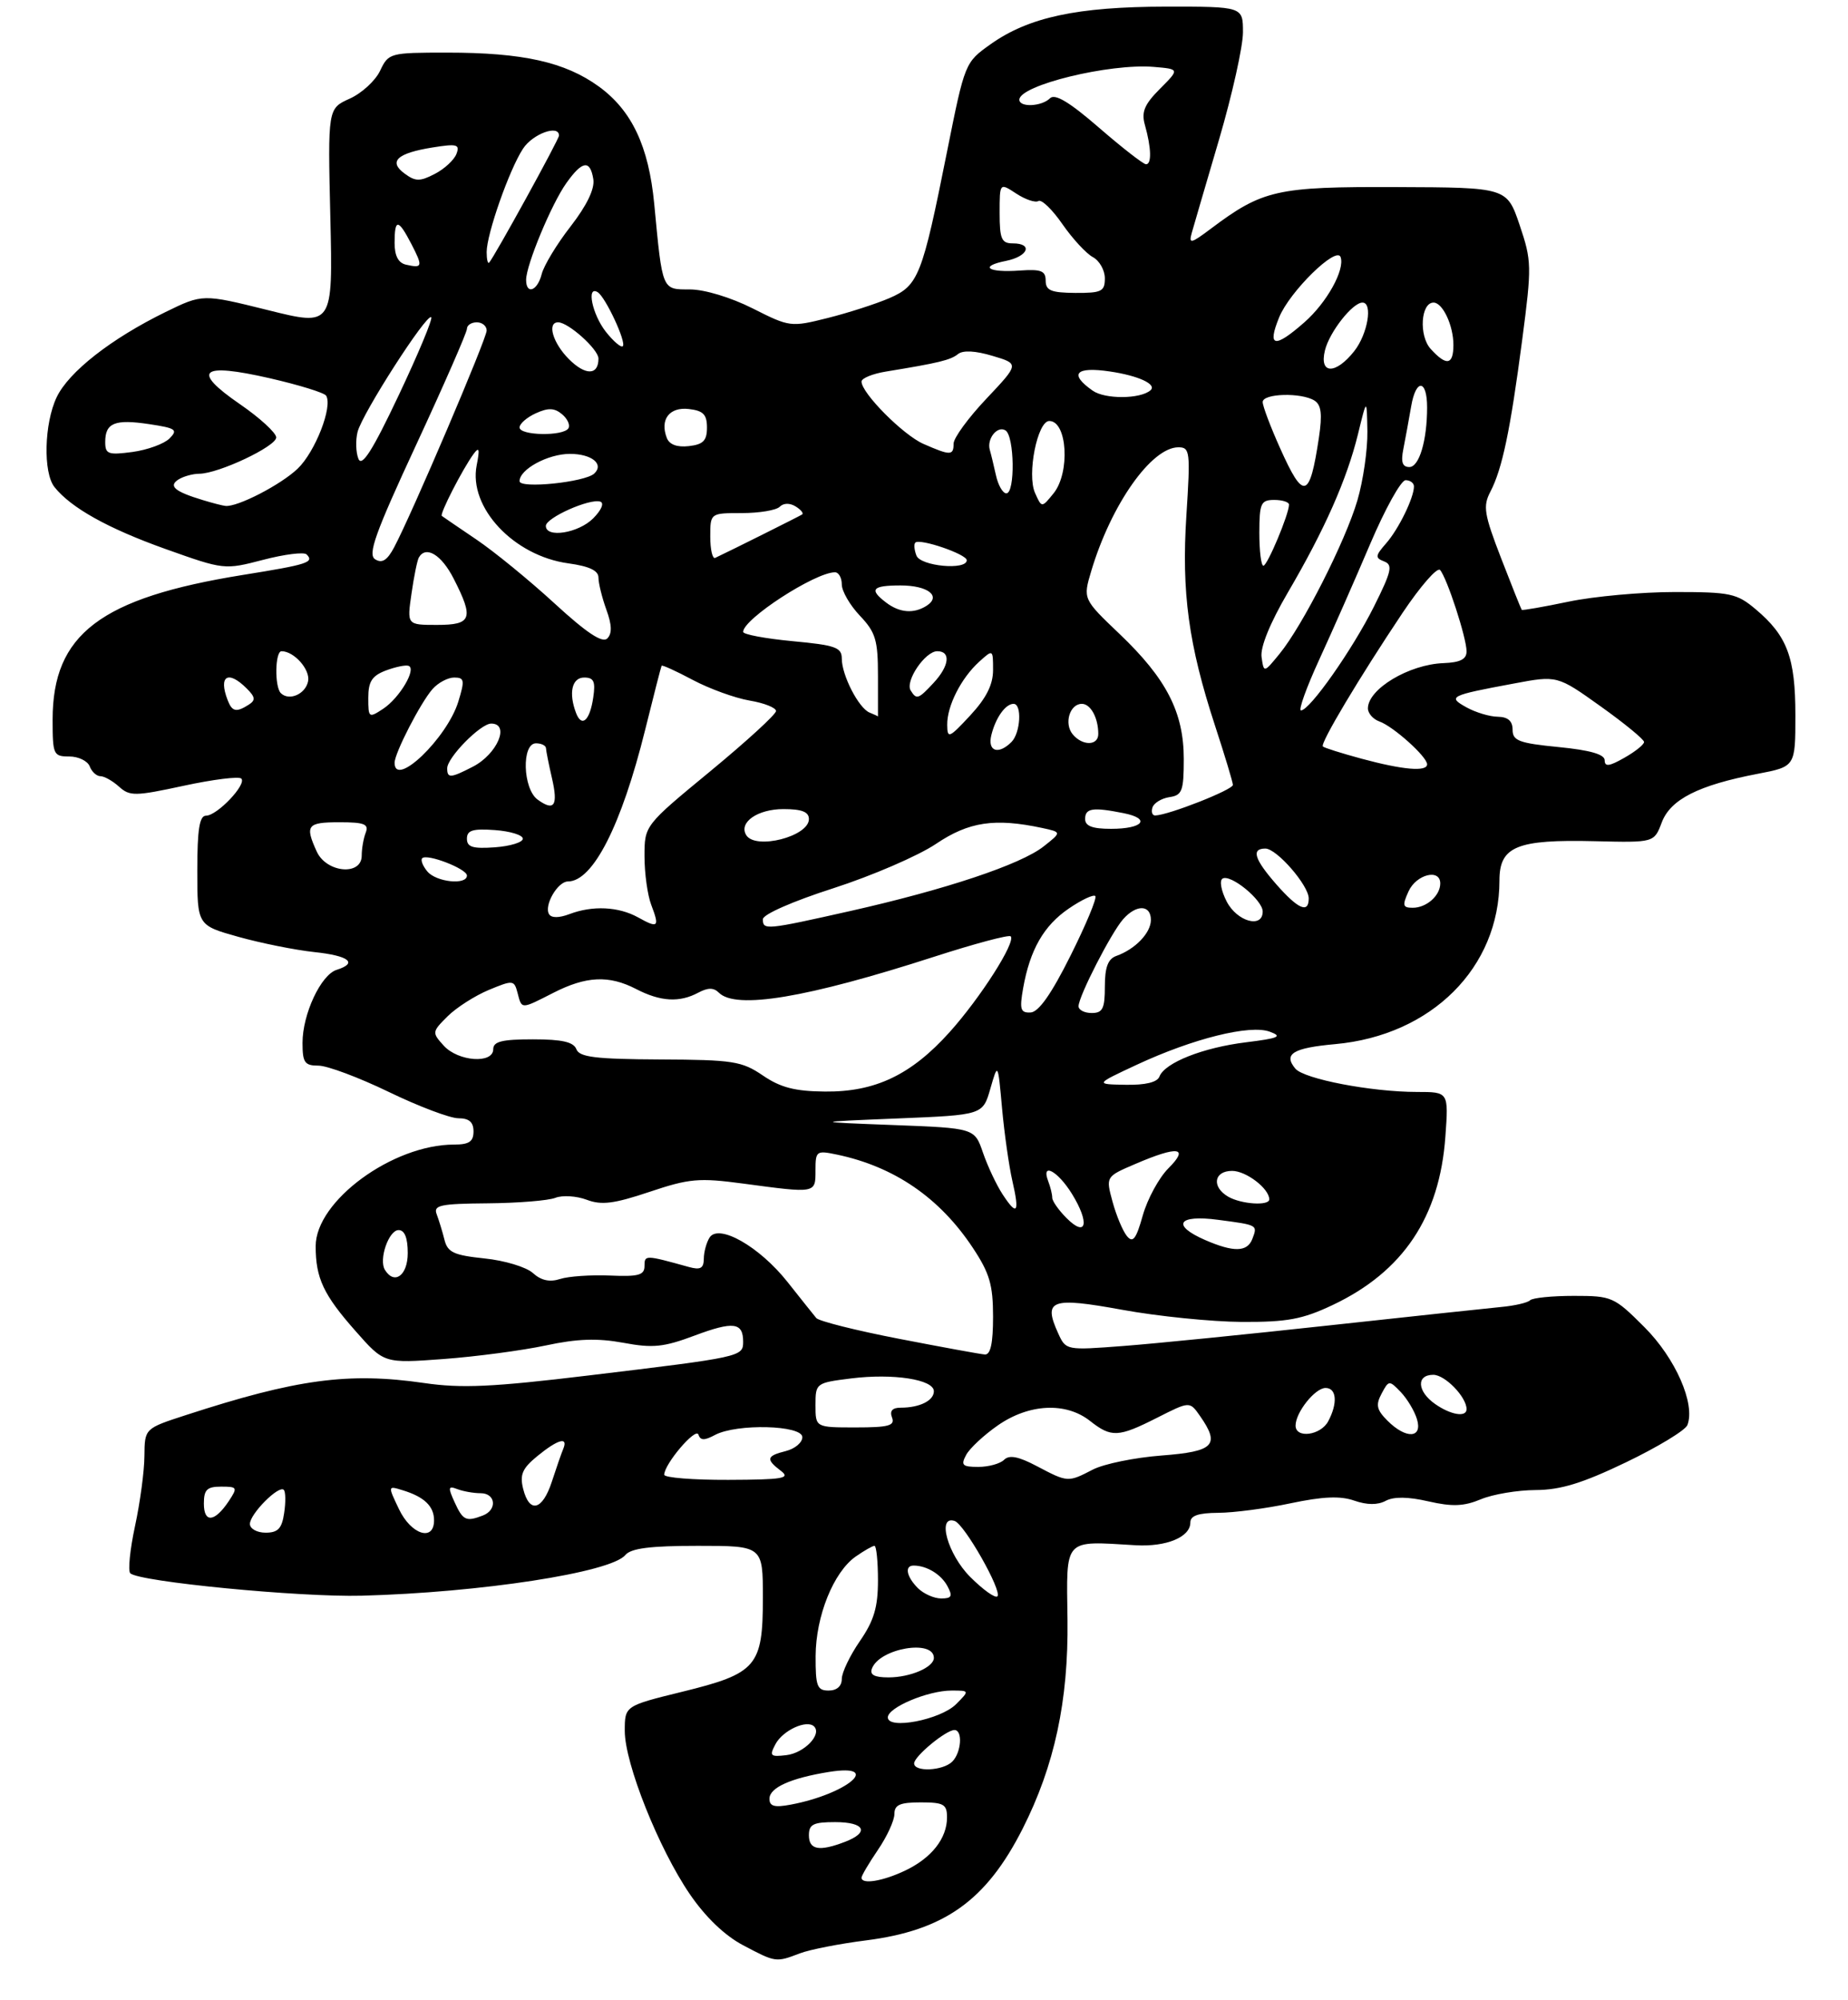 <?xml version="1.0" encoding="UTF-8" standalone="no"?>
<!DOCTYPE svg PUBLIC "-//W3C//DTD SVG 1.1//EN" "http://www.w3.org/Graphics/SVG/1.1/DTD/svg11.dtd" >
<svg xmlns="http://www.w3.org/2000/svg" xmlns:xlink="http://www.w3.org/1999/xlink" version="1.1" viewBox="0 0 281 304">
 <g >
 <path fill="currentColor"
d=" M 121.63 296.95 C 123.15 296.37 127.67 295.49 131.68 294.98 C 143.59 293.47 149.96 288.93 155.49 278.02 C 160.35 268.42 162.47 258.56 162.32 246.25 C 162.16 233.66 161.61 234.26 172.68 234.91 C 177.35 235.18 181.00 233.67 181.00 231.46 C 181.00 230.41 182.19 230.00 185.25 229.98 C 187.59 229.97 192.54 229.32 196.25 228.53 C 201.15 227.50 203.80 227.38 205.93 228.13 C 207.87 228.80 209.48 228.81 210.70 228.16 C 211.93 227.50 214.11 227.53 217.20 228.24 C 220.83 229.07 222.59 229.00 225.18 227.92 C 227.00 227.16 230.75 226.53 233.50 226.52 C 237.30 226.50 240.61 225.49 247.27 222.29 C 252.09 219.97 256.28 217.43 256.58 216.64 C 257.82 213.42 254.77 206.48 250.04 201.75 C 245.43 197.14 245.11 197.00 239.31 197.00 C 236.02 197.00 233.03 197.30 232.66 197.67 C 232.30 198.04 230.31 198.50 228.25 198.69 C 226.19 198.89 214.38 200.15 202.00 201.50 C 189.62 202.85 175.58 204.26 170.79 204.62 C 162.13 205.28 162.08 205.28 160.91 202.71 C 158.58 197.59 159.79 197.14 170.66 199.12 C 176.07 200.11 184.24 200.93 188.81 200.96 C 195.75 200.99 198.03 200.57 202.64 198.39 C 213.35 193.32 218.91 185.02 219.78 172.77 C 220.27 166.00 220.27 166.00 215.47 166.00 C 208.53 166.00 198.27 164.03 196.96 162.45 C 195.11 160.22 196.60 159.31 203.03 158.73 C 217.67 157.40 228.00 147.11 228.00 133.85 C 228.00 128.67 230.63 127.59 242.51 127.88 C 251.52 128.10 251.52 128.10 252.68 125.03 C 254.01 121.52 258.25 119.37 267.25 117.64 C 273.00 116.54 273.00 116.54 273.00 108.72 C 273.00 99.96 271.76 96.66 266.96 92.62 C 264.10 90.21 263.11 90.00 254.67 90.00 C 249.63 90.00 242.37 90.66 238.54 91.46 C 234.71 92.26 231.50 92.82 231.39 92.71 C 231.29 92.59 229.88 89.07 228.26 84.88 C 225.66 78.15 225.47 76.96 226.62 74.75 C 228.42 71.31 229.65 65.46 231.46 51.66 C 232.93 40.45 232.91 39.66 231.07 34.21 C 229.13 28.50 229.13 28.50 212.32 28.44 C 194.12 28.37 192.00 28.85 184.09 34.79 C 181.08 37.05 180.74 37.12 181.21 35.42 C 181.51 34.37 183.38 27.95 185.38 21.16 C 187.37 14.37 189.00 7.06 189.00 4.91 C 189.00 1.00 189.00 1.00 177.25 1.01 C 163.80 1.03 156.42 2.61 150.63 6.72 C 146.73 9.49 146.71 9.54 144.01 23.02 C 140.21 42.04 139.66 43.41 135.22 45.33 C 133.17 46.21 128.95 47.57 125.83 48.35 C 120.25 49.75 120.06 49.72 114.44 46.88 C 111.12 45.21 107.12 44.00 104.90 44.00 C 100.63 44.00 100.74 44.27 99.48 31.00 C 98.64 22.22 96.07 16.79 91.04 13.14 C 85.91 9.43 79.51 8.00 68.01 8.00 C 59.28 8.00 59.08 8.05 57.80 10.75 C 57.09 12.26 55.00 14.18 53.17 15.00 C 49.84 16.50 49.84 16.50 50.23 33.05 C 50.62 49.61 50.62 49.61 40.72 47.14 C 30.81 44.68 30.81 44.68 25.16 47.44 C 16.89 51.49 10.45 56.53 8.61 60.40 C 6.72 64.39 6.54 71.84 8.28 74.04 C 10.78 77.19 16.39 80.32 25.11 83.44 C 34.06 86.63 34.12 86.64 40.00 85.11 C 43.25 84.26 46.22 83.89 46.62 84.28 C 47.82 85.49 46.80 85.82 36.95 87.40 C 15.26 90.89 8.00 96.41 8.00 109.40 C 8.00 114.73 8.12 115.00 10.53 115.00 C 11.92 115.00 13.32 115.68 13.64 116.50 C 13.95 117.33 14.69 118.00 15.28 118.00 C 15.86 118.00 17.14 118.72 18.11 119.60 C 19.73 121.06 20.55 121.05 27.95 119.45 C 32.40 118.49 36.33 118.00 36.69 118.36 C 37.56 119.22 33.02 124.00 31.33 124.00 C 30.33 124.00 30.00 126.08 30.00 132.34 C 30.00 140.67 30.00 140.67 36.25 142.42 C 39.69 143.38 44.86 144.42 47.75 144.73 C 53.08 145.29 54.48 146.40 51.18 147.44 C 48.79 148.20 46.00 154.17 46.00 158.53 C 46.00 161.54 46.32 162.00 48.43 162.00 C 49.76 162.00 54.57 163.80 59.12 166.00 C 63.67 168.20 68.43 170.00 69.70 170.00 C 71.33 170.00 72.00 170.58 72.00 172.00 C 72.00 173.55 71.33 174.00 69.04 174.00 C 59.70 174.00 48.00 182.58 48.00 189.44 C 48.00 194.31 49.18 196.83 54.09 202.38 C 58.40 207.27 58.40 207.27 67.45 206.60 C 72.43 206.23 79.42 205.30 82.98 204.54 C 87.78 203.51 90.83 203.41 94.77 204.13 C 99.27 204.97 100.91 204.80 105.61 203.04 C 111.52 200.83 113.00 201.02 113.00 203.98 C 113.00 206.25 112.71 206.31 89.50 209.10 C 74.90 210.86 70.18 211.08 64.50 210.25 C 52.97 208.58 45.12 209.64 28.25 215.13 C 22.00 217.16 22.00 217.16 21.96 221.33 C 21.95 223.62 21.30 228.43 20.53 232.00 C 19.76 235.57 19.44 238.80 19.81 239.17 C 21.13 240.46 45.59 242.83 55.00 242.58 C 73.06 242.10 92.88 239.05 95.07 236.41 C 95.94 235.37 98.84 235.00 106.12 235.00 C 116.00 235.00 116.00 235.00 116.00 242.89 C 116.00 253.32 115.07 254.40 103.75 257.18 C 95.00 259.33 95.00 259.33 95.00 263.14 C 95.00 268.08 100.15 281.01 104.89 287.95 C 107.26 291.42 110.18 294.23 112.96 295.70 C 117.97 298.35 117.96 298.35 121.63 296.95 Z  M 131.00 285.45 C 131.00 285.14 132.12 283.24 133.50 281.21 C 134.88 279.19 136.00 276.74 136.00 275.77 C 136.00 274.37 136.84 274.00 140.00 274.00 C 143.50 274.00 144.00 274.29 144.00 276.28 C 144.00 279.48 141.65 282.46 137.63 284.37 C 134.23 285.99 131.00 286.51 131.00 285.45 Z  M 123.00 279.00 C 123.00 277.33 123.67 277.00 127.00 277.00 C 131.53 277.00 132.27 278.57 128.43 280.02 C 124.55 281.50 123.00 281.21 123.00 279.00 Z  M 117.00 273.45 C 117.00 271.76 120.23 270.31 126.06 269.37 C 134.31 268.06 128.85 272.72 120.25 274.34 C 117.76 274.81 117.00 274.60 117.00 273.45 Z  M 139.00 268.07 C 139.00 267.00 143.84 263.00 145.13 263.00 C 146.42 263.00 146.18 266.42 144.80 267.80 C 143.39 269.21 139.00 269.42 139.00 268.07 Z  M 117.92 265.14 C 119.05 263.03 122.70 261.37 123.79 262.46 C 125.01 263.68 122.28 266.50 119.57 266.82 C 117.13 267.11 116.96 266.94 117.92 265.14 Z  M 135.00 261.08 C 135.00 259.57 141.10 257.00 144.69 257.00 C 147.44 257.00 147.44 257.00 145.37 259.08 C 143.00 261.44 135.00 262.99 135.00 261.08 Z  M 124.02 251.75 C 124.05 245.67 126.74 239.00 130.11 236.63 C 131.40 235.73 132.68 235.00 132.97 235.00 C 133.26 235.01 133.50 237.37 133.50 240.25 C 133.50 244.34 132.89 246.38 130.75 249.48 C 129.24 251.67 128.00 254.26 128.00 255.23 C 128.00 256.33 127.25 257.00 126.00 257.00 C 124.25 257.00 124.00 256.34 124.02 251.75 Z  M 132.59 253.64 C 133.76 250.57 142.00 249.17 142.00 252.03 C 142.00 253.46 138.41 255.00 135.10 255.00 C 132.94 255.00 132.21 254.60 132.59 253.64 Z  M 139.57 241.43 C 137.83 239.68 137.51 238.00 138.92 238.00 C 140.91 238.00 143.10 239.33 144.06 241.12 C 144.89 242.66 144.72 243.00 143.11 243.00 C 142.03 243.00 140.44 242.29 139.57 241.43 Z  M 147.53 239.73 C 144.10 236.30 142.43 230.31 145.16 231.22 C 146.66 231.72 152.43 241.90 151.66 242.68 C 151.33 243.00 149.48 241.68 147.53 239.73 Z  M 38.00 231.67 C 38.00 230.15 42.39 225.73 43.15 226.49 C 43.43 226.76 43.46 228.34 43.21 229.99 C 42.87 232.37 42.27 233.00 40.39 233.00 C 39.07 233.00 38.00 232.40 38.00 231.67 Z  M 60.67 229.43 C 58.96 225.85 58.96 225.85 61.23 226.55 C 64.51 227.55 66.00 228.98 66.00 231.12 C 66.00 234.41 62.51 233.30 60.67 229.43 Z  M 31.00 228.58 C 31.00 226.46 31.47 226.00 33.62 226.00 C 36.10 226.00 36.16 226.12 34.79 228.20 C 32.65 231.41 31.00 231.58 31.00 228.58 Z  M 69.13 228.38 C 68.09 226.10 68.14 225.84 69.55 226.38 C 70.44 226.72 72.03 227.00 73.08 227.00 C 75.39 227.00 75.64 229.54 73.42 230.39 C 70.87 231.37 70.39 231.14 69.13 228.38 Z  M 79.55 226.34 C 79.01 224.18 79.42 223.23 81.69 221.37 C 84.82 218.81 86.43 218.35 85.65 220.25 C 85.36 220.94 84.58 223.19 83.91 225.25 C 82.48 229.63 80.50 230.12 79.55 226.34 Z  M 101.00 224.19 C 101.00 222.57 105.81 216.92 106.20 218.09 C 106.50 219.00 107.11 219.01 108.73 218.14 C 112.02 216.39 122.00 216.64 122.00 218.48 C 122.00 219.30 120.88 220.24 119.50 220.59 C 116.54 221.33 116.41 221.83 118.75 223.61 C 120.24 224.74 119.07 224.94 110.75 224.97 C 105.39 224.99 101.00 224.64 101.00 224.19 Z  M 157.63 222.87 C 154.86 221.41 153.46 221.14 152.68 221.92 C 152.09 222.51 150.32 223.00 148.76 223.00 C 146.33 223.00 146.07 222.74 146.91 221.18 C 147.44 220.18 149.62 218.15 151.74 216.68 C 156.48 213.39 162.07 213.12 165.73 216.00 C 168.99 218.57 170.04 218.52 175.98 215.51 C 180.90 213.02 180.90 213.02 182.45 215.23 C 185.57 219.69 184.63 220.66 176.62 221.27 C 172.56 221.58 167.85 222.54 166.17 223.41 C 162.38 225.37 162.37 225.37 157.63 222.87 Z  M 197.00 216.72 C 197.00 214.72 199.96 211.00 201.56 211.00 C 203.25 211.00 203.43 213.32 201.96 216.07 C 200.81 218.22 197.00 218.72 197.00 216.72 Z  M 210.98 215.98 C 209.32 214.32 209.16 213.58 210.08 211.86 C 211.17 209.81 211.24 209.80 213.00 211.63 C 213.98 212.66 215.09 214.51 215.46 215.75 C 216.34 218.67 213.80 218.80 210.98 215.98 Z  M 124.00 213.62 C 124.00 210.27 124.06 210.22 129.41 209.55 C 135.83 208.75 142.00 209.71 142.00 211.50 C 142.00 212.93 139.83 214.00 136.95 214.00 C 135.68 214.00 135.25 214.49 135.64 215.50 C 136.11 216.73 135.12 217.00 130.11 217.00 C 124.00 217.00 124.00 217.00 124.00 213.62 Z  M 218.22 213.44 C 215.48 211.52 215.32 209.00 217.94 209.00 C 219.73 209.00 223.00 212.38 223.00 214.22 C 223.00 215.50 220.60 215.11 218.22 213.44 Z  M 136.67 203.52 C 130.16 202.26 124.51 200.84 124.12 200.37 C 123.72 199.89 121.75 197.42 119.74 194.88 C 115.48 189.50 109.27 185.97 107.89 188.14 C 107.42 188.89 107.02 190.34 107.02 191.37 C 107.00 192.82 106.50 193.09 104.75 192.61 C 98.09 190.76 98.00 190.76 98.00 192.46 C 98.00 193.85 97.09 194.10 92.75 193.91 C 89.86 193.79 86.46 194.02 85.18 194.43 C 83.58 194.95 82.28 194.66 81.03 193.53 C 80.03 192.62 76.72 191.62 73.68 191.31 C 69.00 190.82 68.06 190.39 67.58 188.46 C 67.27 187.21 66.73 185.47 66.40 184.59 C 65.87 183.22 66.93 182.99 74.14 182.93 C 78.74 182.89 83.38 182.52 84.46 182.09 C 85.53 181.67 87.67 181.81 89.22 182.39 C 91.46 183.24 93.36 183.00 98.76 181.19 C 104.81 179.16 106.27 179.03 113.00 179.93 C 124.13 181.42 124.00 181.45 124.00 177.92 C 124.00 174.97 124.14 174.87 127.25 175.52 C 135.98 177.35 142.88 182.08 147.92 189.69 C 150.48 193.55 151.00 195.33 151.00 200.17 C 151.00 204.22 150.62 205.97 149.75 205.91 C 149.06 205.86 143.18 204.78 136.67 203.52 Z  M 58.53 193.05 C 57.56 191.48 59.11 187.00 60.61 187.00 C 61.53 187.00 62.00 188.18 62.00 190.50 C 62.00 193.90 59.97 195.38 58.53 193.05 Z  M 183.25 188.51 C 178.06 186.25 179.11 184.62 185.23 185.44 C 191.30 186.24 191.24 186.21 190.42 188.36 C 189.65 190.35 187.58 190.39 183.25 188.51 Z  M 171.35 187.90 C 170.72 187.13 169.74 184.78 169.17 182.69 C 168.13 178.87 168.13 178.87 172.65 176.94 C 179.14 174.15 180.89 174.39 177.66 177.61 C 176.23 179.04 174.48 182.26 173.77 184.76 C 172.75 188.39 172.26 189.02 171.35 187.90 Z  M 162.19 185.19 C 160.98 183.98 160.00 182.59 160.00 182.08 C 160.00 181.58 159.73 180.45 159.39 179.58 C 158.26 176.62 160.83 177.99 163.00 181.50 C 165.72 185.91 165.22 188.22 162.19 185.19 Z  M 152.46 181.58 C 151.52 180.15 150.18 177.30 149.47 175.24 C 148.19 171.50 148.19 171.50 135.84 171.03 C 123.50 170.56 123.50 170.56 136.47 170.03 C 149.44 169.50 149.44 169.50 150.59 165.50 C 151.74 161.50 151.74 161.50 152.37 168.50 C 152.72 172.35 153.43 177.30 153.93 179.49 C 155.06 184.40 154.67 184.95 152.46 181.58 Z  M 186.75 181.92 C 184.20 180.43 184.57 178.00 187.35 178.00 C 189.48 178.00 193.00 180.69 193.00 182.33 C 193.00 183.35 188.73 183.07 186.75 181.92 Z  M 116.00 163.50 C 112.80 161.32 111.46 161.11 100.36 161.06 C 90.52 161.01 88.10 160.71 87.64 159.50 C 87.21 158.40 85.47 158.00 81.03 158.00 C 76.34 158.00 75.00 158.33 75.00 159.50 C 75.00 161.76 69.66 161.38 67.47 158.96 C 65.67 156.97 65.68 156.87 68.06 154.50 C 69.40 153.17 72.22 151.37 74.33 150.49 C 78.02 148.96 78.18 148.98 78.70 150.95 C 79.35 153.46 79.18 153.46 84.14 150.93 C 89.14 148.38 92.59 148.22 96.72 150.35 C 100.42 152.27 103.31 152.44 106.17 150.91 C 107.65 150.12 108.52 150.12 109.31 150.91 C 111.90 153.50 122.67 151.70 142.03 145.45 C 148.16 143.47 153.40 142.07 153.68 142.34 C 154.51 143.18 149.09 151.68 144.39 156.91 C 138.55 163.41 133.07 166.02 125.43 165.94 C 120.89 165.90 118.68 165.33 116.00 163.50 Z  M 172.84 161.87 C 181.40 157.88 190.07 155.72 193.08 156.84 C 195.06 157.57 194.47 157.83 189.48 158.45 C 182.94 159.25 177.11 161.55 176.30 163.66 C 175.97 164.53 174.17 164.97 171.14 164.91 C 166.50 164.83 166.50 164.83 172.84 161.87 Z  M 155.57 150.25 C 156.61 144.37 158.72 140.70 162.53 138.11 C 164.46 136.79 166.27 135.94 166.55 136.22 C 166.83 136.50 165.13 140.58 162.78 145.28 C 159.87 151.11 157.93 153.87 156.70 153.92 C 155.17 153.99 155.01 153.45 155.57 150.25 Z  M 164.00 152.97 C 164.00 151.48 168.95 141.82 170.77 139.75 C 172.78 137.46 175.00 137.51 175.00 139.85 C 175.00 141.82 172.62 144.30 169.75 145.32 C 168.48 145.77 168.00 147.03 168.00 149.97 C 168.00 153.33 167.67 154.00 166.00 154.00 C 164.90 154.00 164.00 153.54 164.00 152.97 Z  M 97.00 139.45 C 94.04 137.82 90.10 137.63 86.60 138.96 C 85.02 139.56 83.85 139.57 83.49 138.98 C 82.68 137.67 84.79 134.00 86.36 134.00 C 90.16 134.00 94.49 125.49 98.10 110.95 C 99.39 105.75 100.51 101.37 100.60 101.21 C 100.68 101.05 102.82 102.02 105.35 103.37 C 107.88 104.71 111.76 106.12 113.98 106.50 C 116.19 106.87 118.00 107.59 118.00 108.09 C 118.00 108.60 113.50 112.71 108.00 117.25 C 98.00 125.49 98.00 125.49 98.00 130.18 C 98.00 132.76 98.46 136.09 99.03 137.57 C 100.32 140.96 100.09 141.17 97.00 139.45 Z  M 116.00 139.74 C 116.00 139.01 120.58 137.00 126.72 135.03 C 132.61 133.13 139.63 130.10 142.32 128.29 C 147.32 124.92 151.26 124.33 158.47 125.87 C 161.44 126.51 161.44 126.51 158.67 128.69 C 155.18 131.43 143.79 135.23 129.31 138.49 C 116.40 141.39 116.00 141.42 116.00 139.74 Z  M 186.53 137.06 C 185.69 135.44 185.40 133.87 185.89 133.57 C 187.10 132.82 192.00 136.82 192.00 138.57 C 192.00 141.19 188.11 140.11 186.53 137.06 Z  M 194.10 134.47 C 190.72 130.61 190.22 129.00 192.41 129.00 C 194.13 129.00 199.00 134.60 199.00 136.58 C 199.00 138.91 197.40 138.22 194.10 134.47 Z  M 214.18 135.50 C 215.36 132.91 219.00 132.01 219.00 134.30 C 219.00 136.15 216.91 138.00 214.82 138.00 C 213.29 138.00 213.20 137.66 214.18 135.50 Z  M 64.98 132.48 C 64.28 131.64 63.93 130.74 64.20 130.47 C 64.93 129.73 71.00 132.08 71.00 133.10 C 71.00 134.59 66.34 134.11 64.98 132.48 Z  M 48.16 129.45 C 46.34 125.46 46.70 125.00 51.61 125.00 C 55.40 125.00 56.11 125.28 55.61 126.58 C 55.27 127.45 55.00 129.03 55.00 130.08 C 55.00 133.18 49.63 132.69 48.16 129.45 Z  M 71.00 127.50 C 71.00 126.22 71.88 125.95 75.25 126.19 C 77.59 126.36 79.50 126.95 79.50 127.50 C 79.50 128.05 77.59 128.64 75.25 128.81 C 71.88 129.05 71.00 128.78 71.00 127.50 Z  M 113.47 126.96 C 112.28 125.03 115.19 123.00 119.12 123.00 C 121.93 123.00 123.00 123.42 123.00 124.52 C 123.00 127.16 114.88 129.24 113.47 126.96 Z  M 165.00 124.50 C 165.00 122.86 166.16 122.68 170.86 123.62 C 175.06 124.46 173.82 126.00 168.94 126.00 C 166.10 126.00 165.00 125.58 165.00 124.50 Z  M 175.24 122.75 C 175.47 122.06 176.63 121.36 177.83 121.18 C 179.75 120.90 180.00 120.24 180.00 115.39 C 180.00 108.29 177.37 103.18 170.23 96.37 C 164.66 91.06 164.66 91.06 165.94 86.78 C 168.96 76.69 175.08 68.00 179.18 68.00 C 180.95 68.00 181.02 68.64 180.40 78.31 C 179.64 90.05 180.72 98.00 184.76 110.34 C 186.23 114.83 187.45 118.87 187.47 119.32 C 187.50 120.05 177.76 123.89 175.67 123.97 C 175.21 123.99 175.02 123.44 175.24 122.75 Z  M 81.74 121.55 C 79.49 119.90 79.29 113.00 81.50 113.00 C 82.33 113.00 83.01 113.34 83.02 113.75 C 83.04 114.16 83.44 116.19 83.92 118.26 C 84.90 122.48 84.29 123.41 81.74 121.55 Z  M 68.00 116.80 C 68.00 115.16 73.07 110.00 74.69 110.00 C 77.58 110.00 75.63 114.62 71.93 116.54 C 68.50 118.31 68.00 118.34 68.00 116.80 Z  M 60.00 115.96 C 60.00 114.49 63.94 106.83 65.77 104.75 C 66.62 103.79 68.10 103.00 69.06 103.00 C 70.62 103.00 70.69 103.41 69.69 106.66 C 67.99 112.21 60.00 119.88 60.00 115.96 Z  M 207.00 115.33 C 203.98 114.51 201.34 113.68 201.15 113.48 C 200.70 113.03 206.68 103.02 213.28 93.15 C 215.99 89.11 218.54 86.18 218.97 86.65 C 220.01 87.81 223.00 96.96 223.00 99.02 C 223.00 100.22 222.04 100.71 219.49 100.81 C 214.25 101.00 208.00 104.75 208.00 107.69 C 208.00 108.44 208.79 109.34 209.75 109.68 C 211.85 110.42 217.00 115.04 217.00 116.19 C 217.00 117.36 213.32 117.04 207.00 115.33 Z  M 244.00 115.58 C 244.00 114.68 241.80 114.04 237.00 113.57 C 230.98 112.98 230.00 112.61 230.00 110.94 C 230.00 109.61 229.30 108.99 227.75 108.96 C 226.51 108.95 224.38 108.30 223.00 107.54 C 220.07 105.91 220.42 105.73 230.15 103.92 C 236.79 102.67 236.79 102.67 243.40 107.39 C 247.03 109.98 250.00 112.42 249.99 112.80 C 249.99 113.19 248.64 114.27 246.99 115.20 C 244.70 116.51 244.00 116.60 244.00 115.58 Z  M 150.74 111.75 C 151.39 109.11 152.89 107.00 154.12 107.00 C 155.43 107.00 155.18 111.42 153.80 112.80 C 151.80 114.80 150.13 114.22 150.74 111.75 Z  M 163.11 111.63 C 161.76 110.00 162.66 107.00 164.50 107.00 C 165.84 107.00 167.00 109.13 167.00 111.58 C 167.00 113.39 164.59 113.42 163.11 111.63 Z  M 144.03 110.20 C 143.99 107.33 146.14 103.09 148.90 100.59 C 150.99 98.70 151.00 98.70 151.00 101.86 C 151.00 104.09 149.97 106.13 147.53 108.76 C 144.31 112.23 144.05 112.33 144.03 110.20 Z  M 87.60 108.41 C 86.43 105.35 86.96 103.00 88.83 103.00 C 90.29 103.00 90.57 103.60 90.21 106.01 C 89.70 109.53 88.47 110.66 87.60 108.41 Z  M 56.00 106.10 C 56.00 103.61 56.56 102.74 58.65 101.94 C 60.11 101.39 61.67 101.06 62.12 101.22 C 63.39 101.66 60.76 106.11 58.25 107.76 C 56.08 109.19 56.00 109.13 56.00 106.10 Z  M 132.23 108.33 C 130.58 107.67 128.00 102.66 128.00 100.13 C 128.00 98.42 127.05 98.08 120.50 97.47 C 116.38 97.08 113.00 96.45 113.00 96.06 C 113.00 94.10 123.95 87.00 126.96 87.00 C 127.53 87.00 128.00 87.83 128.00 88.85 C 128.00 89.87 129.24 92.01 130.75 93.60 C 133.15 96.13 133.50 97.30 133.50 102.75 C 133.50 106.19 133.50 108.96 133.50 108.92 C 133.50 108.88 132.93 108.61 132.23 108.33 Z  M 34.61 106.42 C 33.19 102.74 34.68 101.83 37.50 104.65 C 38.83 105.97 38.89 106.45 37.82 107.13 C 35.92 108.34 35.29 108.20 34.61 106.42 Z  M 200.61 100.25 C 202.57 95.99 206.04 88.11 208.32 82.75 C 210.60 77.39 213.03 73.00 213.73 73.00 C 214.43 73.00 215.00 73.43 215.00 73.95 C 215.00 75.67 212.66 80.46 210.75 82.62 C 209.11 84.50 209.07 84.81 210.47 85.35 C 211.82 85.87 211.60 86.85 208.91 92.23 C 205.63 98.78 199.15 108.00 197.82 108.00 C 197.40 108.00 198.65 104.51 200.61 100.25 Z  M 42.70 105.37 C 41.73 104.39 41.82 99.00 42.81 99.00 C 44.72 99.00 47.19 101.79 46.85 103.55 C 46.47 105.52 43.96 106.62 42.70 105.37 Z  M 138.47 104.96 C 137.60 103.54 140.68 99.00 142.52 99.00 C 144.62 99.00 144.35 101.24 141.96 103.81 C 139.64 106.31 139.36 106.40 138.47 104.96 Z  M 191.83 99.90 C 191.61 98.40 193.11 94.72 195.84 90.05 C 201.43 80.50 204.79 72.91 206.49 66.00 C 207.83 60.50 207.83 60.50 207.92 65.57 C 207.96 68.36 207.28 73.08 206.40 76.07 C 204.57 82.31 198.06 95.13 194.56 99.40 C 192.18 102.31 192.18 102.31 191.83 99.90 Z  M 84.33 91.74 C 80.51 88.23 75.16 83.86 72.44 82.02 C 69.72 80.18 67.36 78.57 67.18 78.43 C 66.82 78.16 70.35 71.28 72.02 69.00 C 72.87 67.85 72.97 68.25 72.48 70.75 C 71.22 77.15 78.11 84.50 86.41 85.64 C 89.61 86.08 91.00 86.74 91.00 87.81 C 91.00 88.66 91.54 90.85 92.20 92.68 C 93.05 95.01 93.09 96.31 92.34 97.06 C 91.60 97.80 89.22 96.23 84.33 91.74 Z  M 62.57 90.25 C 62.94 87.64 63.45 85.16 63.69 84.75 C 64.76 82.89 67.13 84.33 68.98 87.96 C 72.09 94.05 71.74 95.00 66.44 95.00 C 61.88 95.00 61.88 95.00 62.57 90.25 Z  M 134.75 91.61 C 132.10 89.60 132.61 89.00 136.94 89.00 C 141.11 89.00 143.19 90.63 140.88 92.10 C 138.94 93.33 136.79 93.16 134.75 91.61 Z  M 57.05 85.03 C 55.88 84.31 57.02 81.11 63.31 67.56 C 67.54 58.44 71.00 50.53 71.00 49.99 C 71.00 49.44 71.67 49.00 72.50 49.00 C 73.33 49.00 74.00 49.56 74.00 50.25 C 73.99 51.51 62.62 78.16 59.93 83.21 C 58.88 85.18 58.10 85.68 57.05 85.03 Z  M 139.35 84.46 C 139.02 83.61 138.94 82.72 139.18 82.49 C 139.86 81.81 147.00 84.25 147.00 85.17 C 147.00 86.73 139.97 86.08 139.35 84.46 Z  M 191.49 81.00 C 191.50 76.49 191.72 76.01 193.75 76.00 C 194.99 76.00 196.00 76.32 196.00 76.72 C 196.00 78.16 192.71 86.00 192.11 86.00 C 191.76 86.00 191.49 83.75 191.49 81.00 Z  M 108.00 81.58 C 108.00 78.00 108.00 78.00 112.80 78.00 C 115.44 78.00 118.03 77.57 118.56 77.04 C 119.14 76.46 120.09 76.44 120.98 76.99 C 121.78 77.48 122.23 78.03 121.97 78.21 C 121.58 78.47 111.34 83.59 108.75 84.81 C 108.34 85.01 108.00 83.55 108.00 81.58 Z  M 83.00 79.95 C 83.00 78.71 89.69 75.73 91.28 76.26 C 91.91 76.47 91.44 77.56 90.19 78.81 C 87.95 81.05 83.00 81.84 83.00 79.95 Z  M 30.83 76.02 C 26.56 74.73 25.57 73.89 27.14 72.89 C 27.89 72.42 29.32 72.02 30.31 72.02 C 33.26 71.99 42.00 67.86 42.00 66.50 C 42.00 65.81 39.52 63.53 36.48 61.44 C 29.04 56.32 30.46 55.09 41.02 57.50 C 45.46 58.52 49.32 59.71 49.59 60.15 C 50.62 61.81 47.93 68.69 45.27 71.24 C 42.70 73.70 36.09 77.11 34.28 76.91 C 33.85 76.87 32.30 76.47 30.83 76.02 Z  M 157.38 74.93 C 156.13 72.13 157.75 64.00 159.55 64.00 C 162.29 64.00 162.75 71.85 160.20 75.00 C 158.40 77.22 158.40 77.22 157.38 74.93 Z  M 151.44 72.25 C 151.10 70.74 150.69 69.01 150.51 68.41 C 150.01 66.72 151.65 64.66 152.89 65.43 C 154.26 66.28 154.38 75.00 153.02 75.00 C 152.48 75.00 151.77 73.76 151.44 72.25 Z  M 79.00 73.15 C 79.00 71.34 83.32 69.00 86.66 69.00 C 89.97 69.00 91.89 70.55 90.36 71.99 C 88.95 73.31 79.00 74.33 79.00 73.15 Z  M 194.64 68.12 C 193.19 64.89 192.00 61.74 192.00 61.12 C 192.00 59.80 197.88 59.64 199.88 60.90 C 200.91 61.56 201.08 62.97 200.55 66.52 C 199.14 75.89 198.23 76.14 194.64 68.12 Z  M 54.50 69.75 C 54.11 68.78 54.05 66.94 54.37 65.66 C 55.07 62.88 64.90 47.57 65.57 48.23 C 65.82 48.48 63.59 53.82 60.62 60.10 C 56.64 68.51 55.03 71.04 54.50 69.75 Z  M 213.39 68.25 C 213.69 66.74 214.22 63.82 214.58 61.76 C 215.30 57.53 217.00 57.65 217.00 61.93 C 217.00 66.97 215.80 71.00 214.30 71.00 C 213.24 71.00 212.99 70.24 213.39 68.25 Z  M 16.00 67.19 C 16.00 64.28 17.46 63.69 22.70 64.48 C 26.75 65.09 27.10 65.33 25.77 66.66 C 24.95 67.48 22.41 68.40 20.14 68.71 C 16.44 69.20 16.00 69.04 16.00 67.19 Z  M 140.41 67.48 C 137.33 66.13 131.00 59.76 131.00 58.01 C 131.00 57.50 132.69 56.81 134.75 56.48 C 142.76 55.17 144.54 54.74 145.68 53.82 C 146.43 53.22 148.33 53.32 150.92 54.10 C 154.99 55.31 154.99 55.31 150.00 60.60 C 147.25 63.50 145.00 66.58 145.00 67.44 C 145.00 69.28 144.51 69.28 140.41 67.48 Z  M 101.39 66.57 C 100.31 63.77 101.79 61.84 104.74 62.18 C 106.93 62.43 107.50 63.01 107.50 65.00 C 107.50 66.99 106.93 67.57 104.74 67.82 C 102.95 68.02 101.78 67.59 101.39 66.57 Z  M 79.00 64.98 C 79.00 64.42 80.11 63.45 81.47 62.83 C 83.36 61.97 84.30 62.00 85.46 62.97 C 86.29 63.66 86.73 64.63 86.43 65.11 C 85.67 66.35 79.00 66.23 79.00 64.98 Z  M 166.15 59.39 C 162.52 56.85 163.53 55.70 168.75 56.47 C 173.12 57.11 175.98 58.44 174.93 59.34 C 173.38 60.68 168.02 60.71 166.15 59.39 Z  M 86.51 54.60 C 84.06 52.15 83.14 49.00 84.87 49.00 C 86.42 49.00 91.00 53.11 91.00 54.51 C 91.00 57.08 89.02 57.11 86.51 54.60 Z  M 201.47 53.25 C 202.16 50.46 205.67 46.00 207.17 46.00 C 208.78 46.00 207.97 50.77 205.93 53.37 C 203.08 56.98 200.56 56.92 201.47 53.25 Z  M 217.54 53.04 C 215.72 51.03 216.04 46.00 217.98 46.00 C 219.37 46.00 221.00 49.48 221.00 52.43 C 221.00 55.50 219.94 55.69 217.54 53.04 Z  M 92.11 50.42 C 90.05 47.79 89.13 43.35 90.88 44.42 C 92.08 45.17 95.28 52.05 94.70 52.63 C 94.44 52.89 93.28 51.90 92.11 50.42 Z  M 194.50 48.25 C 196.09 44.33 203.24 37.32 203.85 39.09 C 204.52 41.02 201.74 46.02 198.34 49.00 C 193.79 53.00 192.65 52.78 194.50 48.25 Z  M 159.00 42.67 C 159.00 41.16 158.31 40.90 155.04 41.13 C 150.20 41.48 148.80 40.49 152.97 39.66 C 156.35 38.98 157.12 37.00 154.00 37.00 C 152.29 37.00 152.00 36.33 152.00 32.38 C 152.00 27.77 152.00 27.77 154.53 29.43 C 155.92 30.34 157.44 30.85 157.90 30.56 C 158.37 30.27 160.01 31.85 161.55 34.08 C 163.09 36.30 165.18 38.56 166.18 39.09 C 167.18 39.63 168.00 41.08 168.00 42.31 C 168.00 44.31 167.50 44.55 163.50 44.53 C 159.83 44.50 159.01 44.17 159.00 42.67 Z  M 80.00 42.54 C 80.00 40.29 83.86 31.00 86.12 27.83 C 88.55 24.41 89.74 24.25 90.22 27.25 C 90.45 28.71 89.23 31.23 86.77 34.41 C 84.67 37.10 82.70 40.37 82.37 41.66 C 81.73 44.23 80.00 44.87 80.00 42.54 Z  M 61.75 40.24 C 60.57 39.98 60.00 38.90 60.00 36.93 C 60.00 33.20 60.55 33.24 62.55 37.09 C 64.33 40.54 64.26 40.80 61.75 40.24 Z  M 74.00 38.32 C 74.00 35.58 77.44 25.78 79.53 22.60 C 81.01 20.34 85.00 18.89 85.00 20.61 C 85.00 21.19 75.19 39.02 74.38 39.92 C 74.17 40.15 74.00 39.43 74.00 38.32 Z  M 61.54 26.40 C 59.01 24.55 60.36 23.29 65.77 22.42 C 69.50 21.82 69.96 21.95 69.40 23.41 C 69.05 24.32 67.57 25.69 66.11 26.44 C 63.86 27.61 63.17 27.60 61.54 26.40 Z  M 167.11 19.41 C 162.61 15.51 160.41 14.19 159.66 14.94 C 158.40 16.20 155.00 16.36 155.00 15.16 C 155.00 12.96 168.72 9.61 175.43 10.17 C 179.37 10.50 179.37 10.50 176.38 13.50 C 174.01 15.88 173.53 17.02 174.09 19.00 C 175.07 22.47 175.14 25.01 174.25 24.97 C 173.84 24.96 170.62 22.45 167.11 19.41 Z "/>
</g>
</svg>